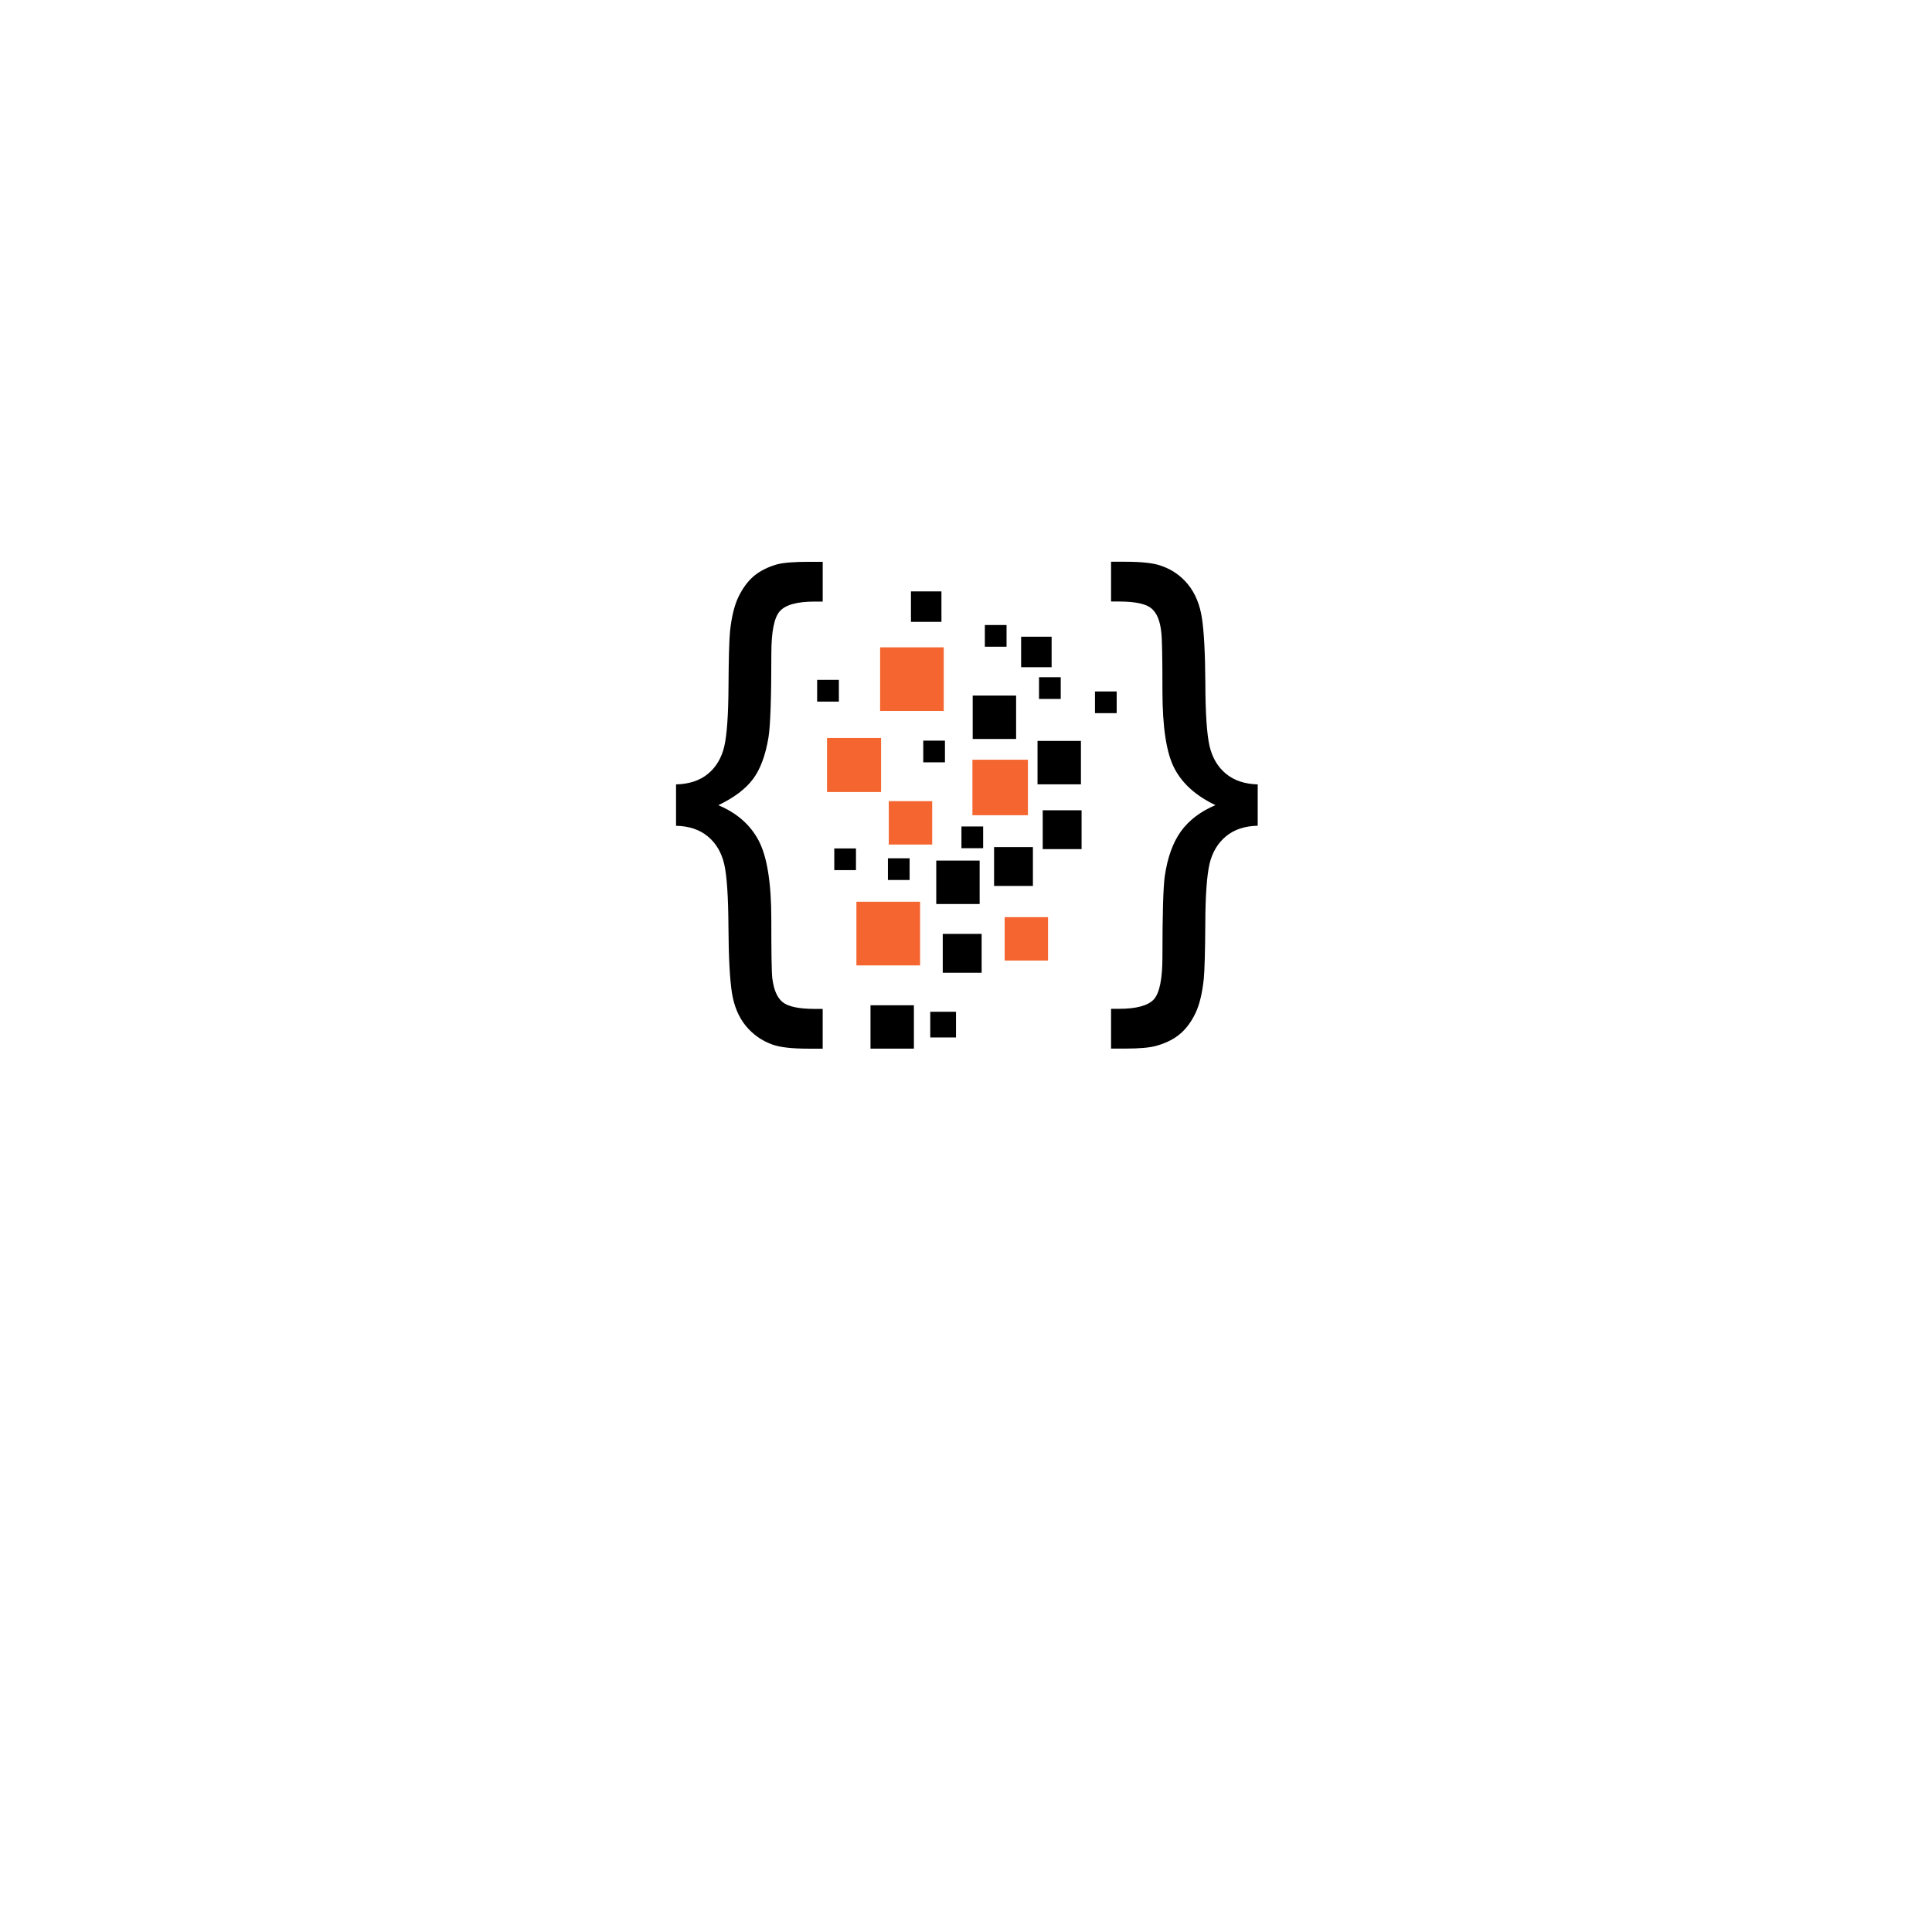 <svg xmlns="http://www.w3.org/2000/svg" width="375" viewBox="0 0 375 375" height="375" version="1.0"><defs><clipPath id="a"><path d="M 168 195 L 178 195 L 178 203.543 L 168 203.543 Z M 168 195"/></clipPath><clipPath id="b"><path d="M 131.051 109.043 L 244.301 109.043 L 244.301 203.543 L 131.051 203.543 Z M 131.051 109.043"/></clipPath></defs><path fill="#F46530" d="M 160.523 143.242 L 171.016 143.242 L 171.016 153.73 L 160.523 153.73 Z M 160.523 143.242" fill-rule="evenodd"/><path d="M 188.801 135.004 L 197.227 135.004 L 197.227 143.434 L 188.801 143.434 Z M 188.801 135.004" fill-rule="evenodd"/><path fill="#F46530" d="M 172.512 155.504 L 180.938 155.504 L 180.938 163.926 L 172.512 163.926 Z M 172.512 155.504" fill-rule="evenodd"/><path d="M 161.934 164.68 L 166.145 164.68 L 166.145 168.891 L 161.934 168.891 Z M 161.934 164.68" fill-rule="evenodd"/><path d="M 158.605 131.965 L 162.824 131.965 L 162.824 136.18 L 158.605 136.18 Z M 158.605 131.965" fill-rule="evenodd"/><path d="M 179.203 143.758 L 183.414 143.758 L 183.414 147.969 L 179.203 147.969 Z M 179.203 143.758" fill-rule="evenodd"/><path d="M 201.672 131.449 L 205.887 131.449 L 205.887 135.66 L 201.672 135.66 Z M 201.672 131.449" fill-rule="evenodd"/><path d="M 198.199 123.586 L 204.117 123.586 L 204.117 129.504 L 198.199 129.504 Z M 198.199 123.586" fill-rule="evenodd"/><path d="M 176.816 114.789 L 182.734 114.789 L 182.734 120.703 L 176.816 120.703 Z M 176.816 114.789" fill-rule="evenodd"/><path d="M 191.16 121.316 L 195.371 121.316 L 195.371 125.527 L 191.16 125.527 Z M 191.16 121.316" fill-rule="evenodd"/><path d="M 212.535 134.211 L 216.746 134.211 L 216.746 138.422 L 212.535 138.422 Z M 212.535 134.211" fill-rule="evenodd"/><path fill="#F46530" d="M 188.746 147.465 L 199.52 147.465 L 199.52 158.234 L 188.746 158.234 Z M 188.746 147.465" fill-rule="evenodd"/><path fill="#F46530" d="M 166.23 175.027 L 178.59 175.027 L 178.59 187.387 L 166.23 187.387 Z M 166.23 175.027" fill-rule="evenodd"/><path d="M 181.727 167.039 L 190.148 167.039 L 190.148 175.469 L 181.727 175.469 Z M 181.727 167.039" fill-rule="evenodd"/><path fill="#F46530" d="M 195 178.02 L 203.422 178.02 L 203.422 186.441 L 195 186.441 Z M 195 178.02" fill-rule="evenodd"/><g clip-path="url(#a)"><path d="M 168.961 195.117 L 177.387 195.117 L 177.387 203.543 L 168.961 203.543 Z M 168.961 195.117" fill-rule="evenodd"/></g><path d="M 201.383 143.812 L 209.809 143.812 L 209.809 152.238 L 201.383 152.238 Z M 201.383 143.812" fill-rule="evenodd"/><path d="M 172.344 166.594 L 176.555 166.594 L 176.555 170.805 L 172.344 170.805 Z M 172.344 166.594" fill-rule="evenodd"/><path d="M 186.617 160.418 L 190.828 160.418 L 190.828 164.633 L 186.617 164.633 Z M 186.617 160.418" fill-rule="evenodd"/><path d="M 182.988 181.27 L 190.535 181.27 L 190.535 188.809 L 182.988 188.809 Z M 182.988 181.27" fill-rule="evenodd"/><path d="M 180.562 196.383 L 185.559 196.383 L 185.559 201.371 L 180.562 201.371 Z M 180.562 196.383" fill-rule="evenodd"/><path d="M 192.949 164.422 L 200.488 164.422 L 200.488 171.961 L 192.949 171.961 Z M 192.949 164.422" fill-rule="evenodd"/><path d="M 202.391 157.273 L 209.934 157.273 L 209.934 164.812 L 202.391 164.812 Z M 202.391 157.273" fill-rule="evenodd"/><path fill="#F46530" d="M 170.828 125.648 L 183.18 125.648 L 183.18 138 L 170.828 138 Z M 170.828 125.648" fill-rule="evenodd"/><g clip-path="url(#b)"><path d="M 131.23 152.254 C 133.746 152.188 135.812 151.516 137.406 150.207 C 138.984 148.914 140.043 147.141 140.578 144.891 C 141.102 142.629 141.367 138.746 141.402 133.277 C 141.434 127.809 141.535 124.199 141.703 122.473 C 142.004 119.723 142.539 117.5 143.344 115.828 C 144.152 114.168 145.145 112.828 146.316 111.816 C 147.508 110.824 149.02 110.055 150.848 109.535 C 152.09 109.215 154.121 109.047 156.938 109.047 L 159.688 109.047 L 159.688 116.766 L 158.16 116.766 C 154.754 116.766 152.504 117.371 151.379 118.613 C 150.273 119.844 149.719 122.574 149.719 126.84 C 149.719 135.434 149.531 140.852 149.164 143.121 C 148.582 146.629 147.57 149.332 146.145 151.227 C 144.719 153.141 142.484 154.816 139.43 156.293 C 143.039 157.801 145.656 160.102 147.281 163.207 C 148.895 166.293 149.711 171.375 149.711 178.43 C 149.711 184.805 149.762 188.613 149.898 189.824 C 150.168 192.055 150.82 193.621 151.895 194.504 C 152.957 195.379 155.051 195.828 158.156 195.828 L 159.684 195.828 L 159.684 203.547 L 156.934 203.547 C 153.727 203.547 151.398 203.281 149.953 202.758 C 147.852 202.008 146.125 200.781 144.746 199.102 C 143.371 197.406 142.469 195.273 142.062 192.676 C 141.66 190.09 141.426 185.848 141.391 179.938 C 141.355 174.047 141.09 169.969 140.566 167.707 C 140.031 165.438 138.973 163.664 137.395 162.352 C 135.801 161.027 133.734 160.336 131.219 160.285 L 131.219 152.266 Z M 244.121 152.254 L 244.121 160.273 C 241.605 160.324 239.539 161.016 237.945 162.34 C 236.371 163.652 235.309 165.426 234.773 167.656 C 234.258 169.906 233.969 173.766 233.949 179.234 C 233.914 184.723 233.816 188.312 233.648 190.059 C 233.348 192.844 232.809 195.059 232.008 196.719 C 231.199 198.379 230.215 199.703 229.035 200.695 C 227.844 201.699 226.332 202.457 224.504 202.977 C 223.262 203.344 221.23 203.531 218.414 203.531 L 215.656 203.531 L 215.656 195.809 L 217.188 195.809 C 220.59 195.809 222.844 195.191 223.969 193.965 C 225.074 192.734 225.629 189.969 225.629 185.672 C 225.629 177.484 225.777 172.277 226.078 170.082 C 226.602 166.461 227.656 163.535 229.219 161.359 C 230.797 159.191 233.031 157.496 235.918 156.273 C 232.141 154.48 229.492 152.098 227.945 149.125 C 226.398 146.152 225.629 141.152 225.629 134.109 C 225.629 127.711 225.562 123.902 225.395 122.645 C 225.16 120.445 224.52 118.922 223.445 118.051 C 222.387 117.195 220.289 116.754 217.188 116.754 L 215.656 116.754 L 215.656 109.035 L 218.414 109.035 C 221.621 109.035 223.949 109.289 225.395 109.824 C 227.492 110.547 229.219 111.754 230.598 113.445 C 231.977 115.156 232.879 117.305 233.281 119.891 C 233.688 122.496 233.922 126.738 233.957 132.629 C 233.973 138.535 234.258 142.598 234.781 144.848 C 235.316 147.098 236.375 148.875 237.953 150.184 C 239.547 151.496 241.609 152.184 244.125 152.25 Z M 244.121 152.254"/></g></svg>